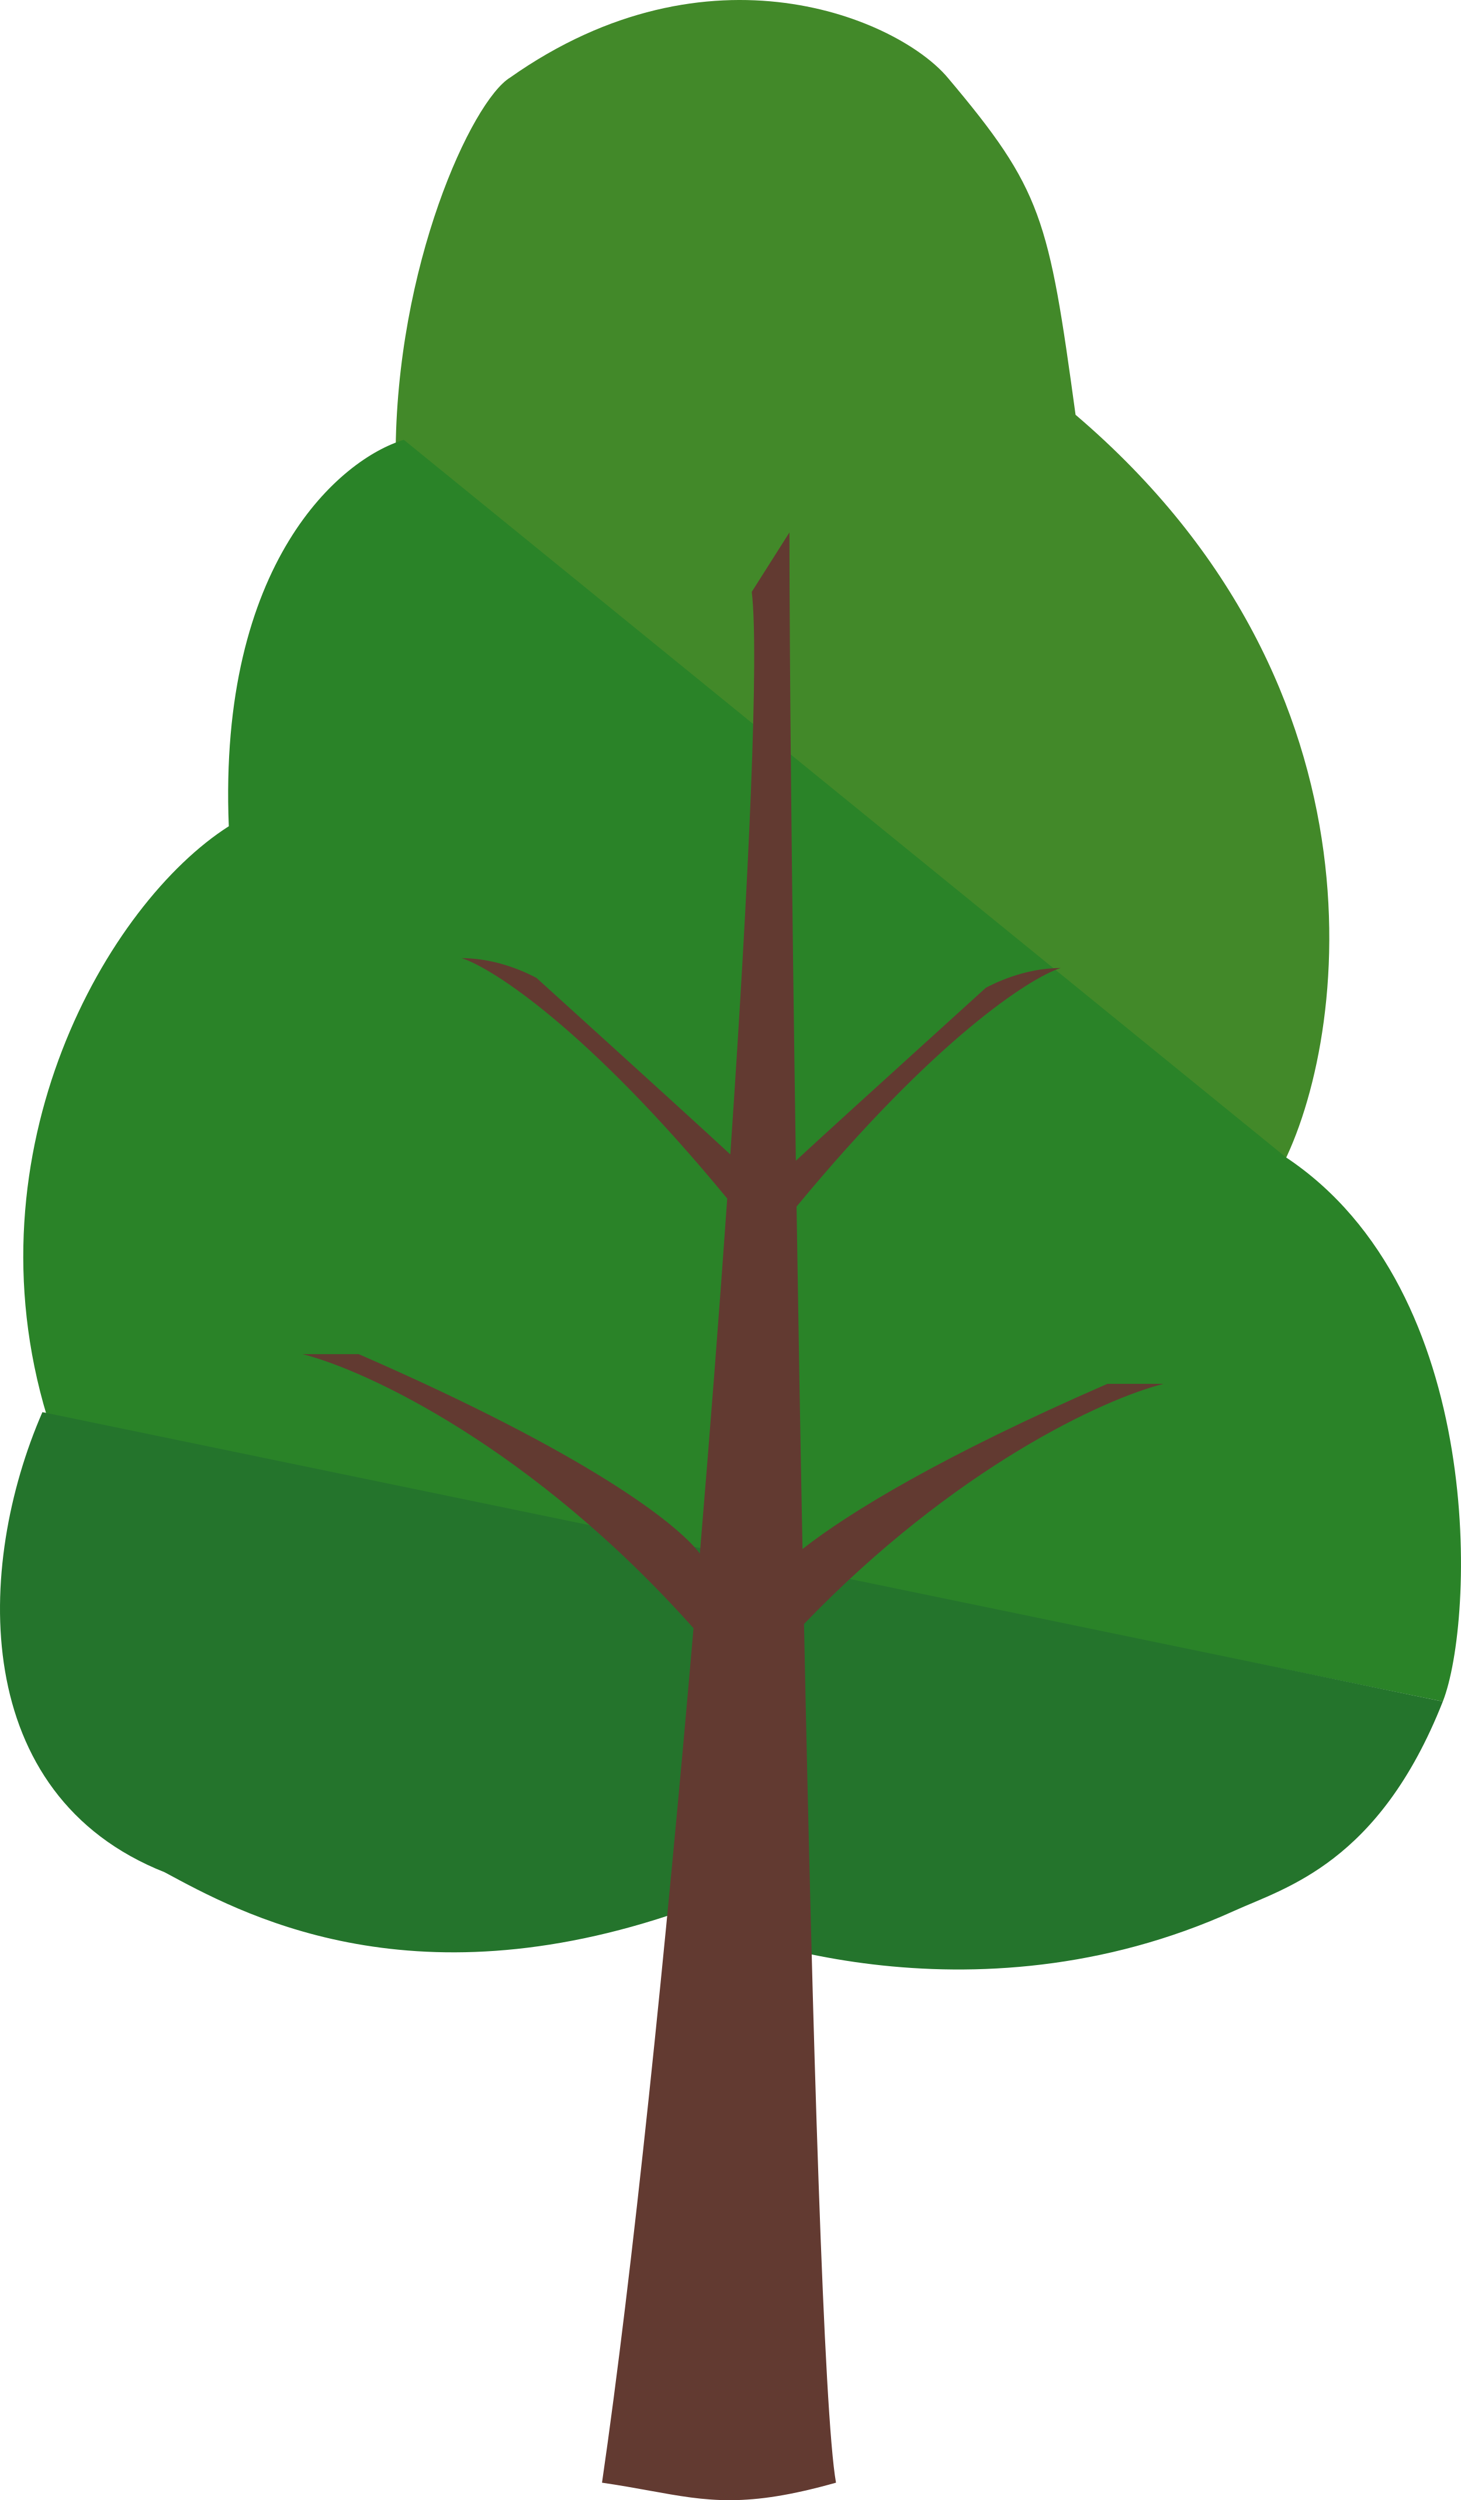 <svg width="38" height="65" viewBox="0 0 38 65" fill="none" xmlns="http://www.w3.org/2000/svg">
<path d="M13.267 2.017C12.274 2.626 10.29 6.912 10.29 11.88L33.231 30.532C35.019 27.334 36.38 17.944 27.975 10.784C27.274 5.67 27.113 4.939 24.648 2.017C23.364 0.495 18.449 -1.636 13.267 2.017Z" fill="#428929"/>
<path d="M10.504 11.435C8.869 11.922 5.671 14.613 5.951 21.481C2.799 23.49 -0.878 29.883 1.223 36.824L37.527 44.236C38.344 42.166 38.694 33.576 33.445 30.087L10.504 11.435Z" fill="#2A8328"/>
<path d="M32.095 49.681C33.438 49.072 35.869 48.437 37.527 44.236L1.103 36.713C-0.648 40.731 -0.796 46.666 4.282 48.675C6.208 49.711 10.593 52.165 17.737 49.681C18.671 50.29 25.266 52.778 32.095 49.681Z" fill="#24742C"/>
<path fill-rule="evenodd" clip-rule="evenodd" d="M20.533 13.842L19.553 15.387C19.743 16.99 19.489 22.766 18.995 30.013C18.434 29.491 17.049 28.229 13.954 25.424C13.792 25.338 12.98 24.91 12.007 24.91C12.807 25.163 15.297 26.769 18.915 31.16C18.71 34.084 18.468 37.216 18.203 40.389C17.618 39.614 15.287 37.798 9.329 35.205H7.869C9.533 35.624 13.846 37.631 18.038 42.33C17.316 50.703 16.447 59.124 15.658 64.545C16.124 64.613 16.529 64.686 16.902 64.754L16.902 64.754L16.903 64.754L16.903 64.754C18.415 65.028 19.401 65.206 21.744 64.545C21.427 62.789 21.132 52.945 20.912 42.22C24.836 38.149 28.707 36.368 30.264 35.977H28.803C24.514 37.844 22.104 39.308 20.873 40.271C20.815 37.287 20.763 34.269 20.718 31.369C24.314 27.015 26.789 25.42 27.586 25.167C26.613 25.167 25.801 25.596 25.639 25.682C22.716 28.331 21.318 29.604 20.7 30.177C20.594 23.156 20.533 16.967 20.533 13.842Z" fill="#623A31"/>
</svg>
